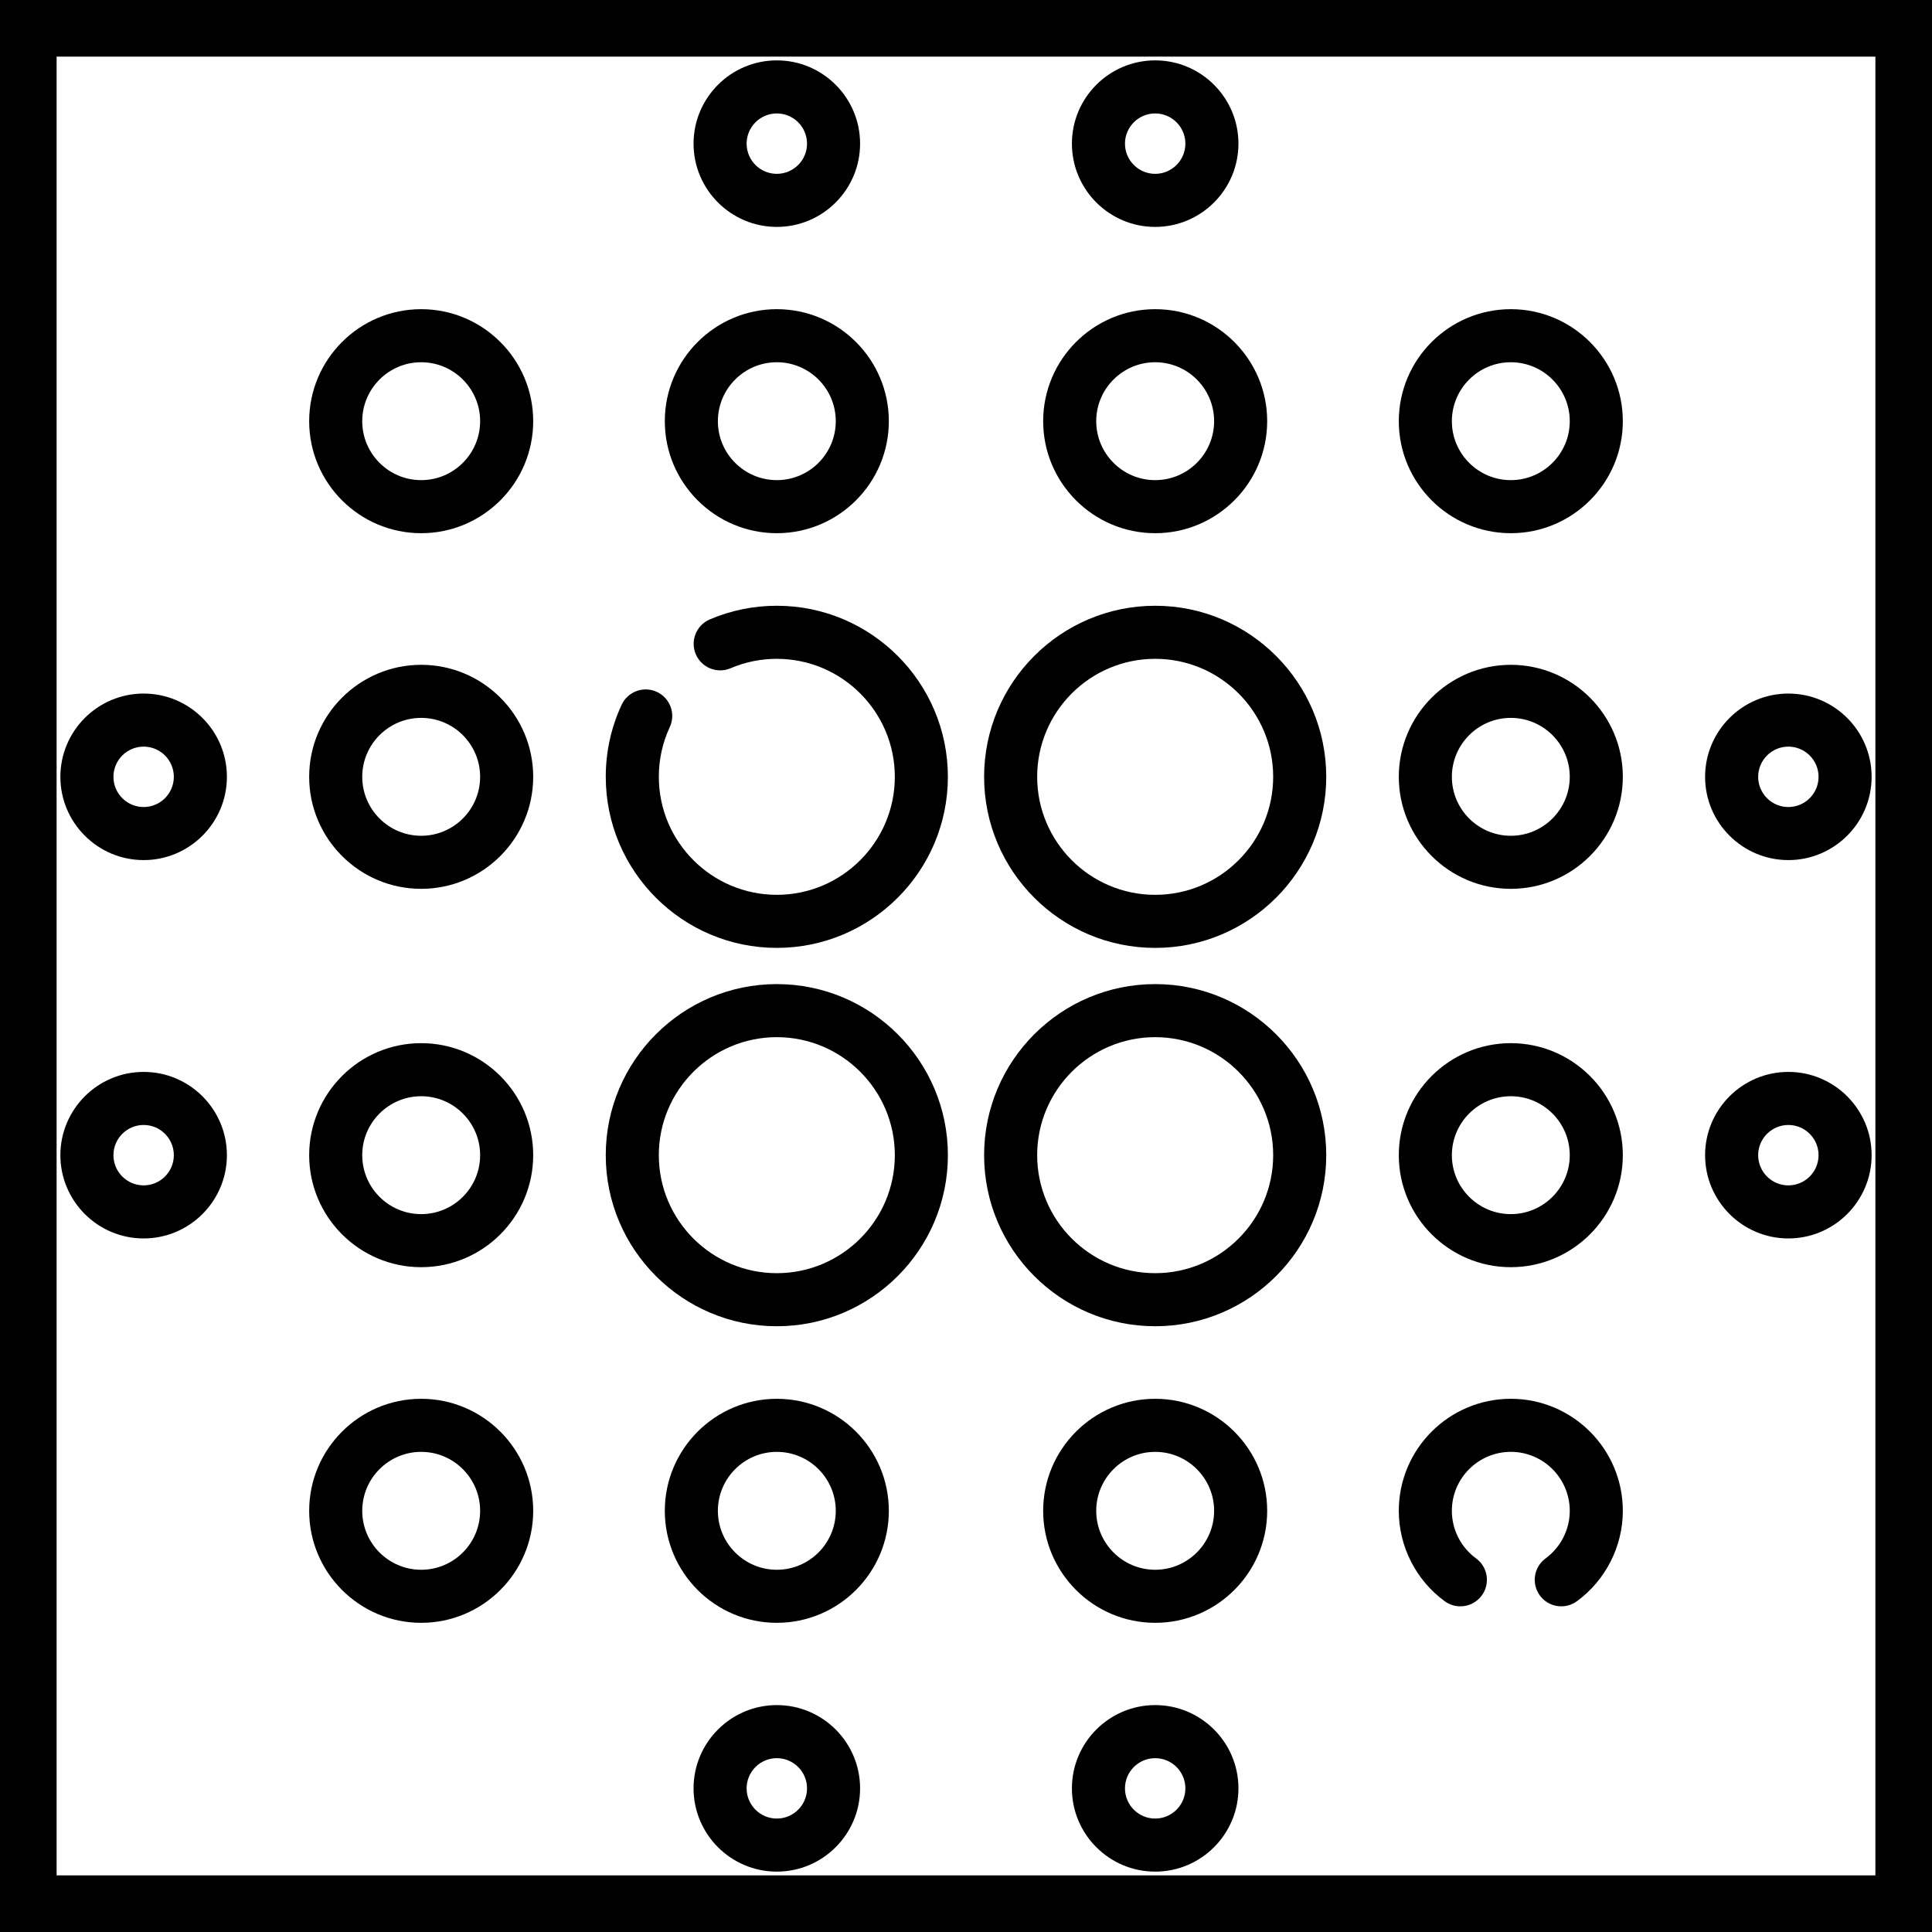 <?xml version="1.0" encoding="UTF-8"?>
<!DOCTYPE svg PUBLIC "-//W3C//DTD SVG 1.1//EN" "http://www.w3.org/Graphics/SVG/1.1/DTD/svg11.dtd">
<svg version="1.1" xmlns="http://www.w3.org/2000/svg" xmlns:xlink="http://www.w3.org/1999/xlink" x="0" y="0" width="512" height="512" viewBox="0, 0, 512, 512">
  <g id="Background">
    <rect x="0" y="0" width="512" height="512" fill="#000000" fill-opacity="0"/>
  </g>
  <g id="Layer_1">
    <g>
      <path d="M205.863,251.2 C180.869,251.2 160.534,230.862 160.534,205.863 C160.534,199.205 161.95,192.783 164.742,186.774 C166.379,183.253 170.561,181.726 174.081,183.361 C177.603,184.998 179.131,189.179 177.495,192.7 C175.571,196.839 174.596,201.267 174.596,205.863 C174.596,223.108 188.622,237.138 205.862,237.138 C223.107,237.138 237.137,223.108 237.137,205.863 C237.137,188.623 223.107,174.597 205.862,174.597 C201.606,174.597 197.49,175.435 193.626,177.087 C190.056,178.612 185.924,176.958 184.397,173.387 C182.869,169.817 184.526,165.684 188.096,164.157 C193.717,161.753 199.694,160.533 205.861,160.533 C230.86,160.533 251.198,180.868 251.198,205.862 C251.2,230.862 230.862,251.2 205.863,251.2 z" fill="#000000"/>
      <path d="M111.618,235.551 C95.251,235.551 81.934,222.235 81.934,205.867 C81.934,189.499 95.251,176.183 111.618,176.183 C127.986,176.183 141.302,189.499 141.302,205.867 C141.302,222.235 127.986,235.551 111.618,235.551 z M111.618,190.246 C103.005,190.246 95.997,197.253 95.997,205.867 C95.997,214.481 103.005,221.489 111.618,221.489 C120.232,221.489 127.24,214.481 127.24,205.867 C127.24,197.253 120.232,190.246 111.618,190.246 z" fill="#000000"/>
      <path d="M38.066,227.933 C25.899,227.933 16,218.034 16,205.866 C16,193.699 25.899,183.8 38.066,183.8 C50.233,183.8 60.132,193.699 60.132,205.866 C60.132,218.034 50.234,227.933 38.066,227.933 z M38.066,197.864 C33.652,197.864 30.062,201.454 30.062,205.867 C30.062,210.281 33.653,213.871 38.066,213.871 C42.479,213.871 46.069,210.28 46.069,205.867 C46.069,201.453 42.48,197.864 38.066,197.864 z" fill="#000000"/>
      <path d="M306.134,251.203 C281.135,251.203 260.798,230.866 260.798,205.867 C260.798,180.869 281.135,160.532 306.134,160.532 C331.131,160.532 351.468,180.869 351.468,205.867 C351.468,230.865 331.131,251.203 306.134,251.203 z M306.134,174.594 C288.889,174.594 274.861,188.623 274.861,205.867 C274.861,223.112 288.89,237.14 306.134,237.14 C323.377,237.14 337.406,223.112 337.406,205.867 C337.406,188.623 323.377,174.594 306.134,174.594 z" fill="#000000"/>
      <path d="M306.134,351.468 C281.135,351.468 260.798,331.131 260.798,306.133 C260.798,281.134 281.135,260.797 306.134,260.797 C331.131,260.797 351.468,281.134 351.468,306.133 C351.468,331.131 331.131,351.468 306.134,351.468 z M306.134,274.86 C288.889,274.86 274.861,288.888 274.861,306.133 C274.861,323.377 288.89,337.406 306.134,337.406 C323.377,337.406 337.406,323.377 337.406,306.133 C337.406,288.889 323.377,274.86 306.134,274.86 z" fill="#000000"/>
      <path d="M400.382,235.551 C384.014,235.551 370.698,222.235 370.698,205.867 C370.698,189.499 384.014,176.183 400.382,176.183 C416.749,176.183 430.066,189.499 430.066,205.867 C430.066,222.235 416.749,235.551 400.382,235.551 z M400.382,190.246 C391.768,190.246 384.76,197.253 384.76,205.867 C384.76,214.481 391.768,221.489 400.382,221.489 C408.995,221.489 416.003,214.481 416.003,205.867 C416.003,197.253 408.995,190.246 400.382,190.246 z" fill="#000000"/>
      <path d="M473.934,227.933 C461.766,227.933 451.868,218.034 451.868,205.867 C451.868,193.7 461.767,183.801 473.934,183.801 C486.101,183.801 496,193.699 496,205.866 C496,218.034 486.101,227.933 473.934,227.933 z M473.934,197.864 C469.521,197.864 465.931,201.454 465.931,205.867 C465.931,210.281 469.521,213.871 473.934,213.871 C478.347,213.871 481.938,210.28 481.938,205.867 C481.938,201.453 478.347,197.864 473.934,197.864 z" fill="#000000"/>
      <path d="M205.866,351.468 C180.868,351.468 160.531,331.131 160.531,306.133 C160.531,281.134 180.868,260.797 205.866,260.797 C230.865,260.797 251.202,281.134 251.202,306.133 C251.203,331.131 230.865,351.468 205.866,351.468 z M205.866,274.86 C188.622,274.86 174.593,288.888 174.593,306.133 C174.593,323.377 188.622,337.406 205.866,337.406 C223.111,337.406 237.139,323.377 237.139,306.133 C237.14,288.889 223.111,274.86 205.866,274.86 z" fill="#000000"/>
      <path d="M111.618,335.817 C95.251,335.817 81.934,322.501 81.934,306.133 C81.934,289.765 95.251,276.449 111.618,276.449 C127.986,276.449 141.302,289.765 141.302,306.133 C141.302,322.501 127.986,335.817 111.618,335.817 z M111.618,290.512 C103.005,290.512 95.997,297.52 95.997,306.134 C95.997,314.748 103.005,321.755 111.618,321.755 C120.232,321.755 127.24,314.748 127.24,306.134 C127.24,297.52 120.232,290.512 111.618,290.512 z" fill="#000000"/>
      <path d="M38.066,328.199 C25.899,328.199 16,318.301 16,306.134 C16,293.966 25.899,284.068 38.066,284.068 C50.233,284.068 60.132,293.967 60.132,306.134 C60.132,318.301 50.234,328.199 38.066,328.199 z M38.066,298.129 C33.652,298.129 30.062,301.72 30.062,306.133 C30.062,310.546 33.653,314.136 38.066,314.136 C42.479,314.136 46.069,310.546 46.069,306.133 C46.069,301.72 42.48,298.129 38.066,298.129 z" fill="#000000"/>
      <path d="M400.382,335.817 C384.014,335.817 370.698,322.501 370.698,306.133 C370.698,289.765 384.014,276.449 400.382,276.449 C416.749,276.449 430.066,289.765 430.066,306.133 C430.066,322.501 416.749,335.817 400.382,335.817 z M400.382,290.512 C391.768,290.512 384.76,297.52 384.76,306.134 C384.76,314.748 391.768,321.755 400.382,321.755 C408.995,321.755 416.003,314.748 416.003,306.134 C416.003,297.52 408.995,290.512 400.382,290.512 z" fill="#000000"/>
      <path d="M387.01,425.697 C385.571,425.697 384.119,425.257 382.868,424.343 C375.244,418.774 370.694,409.818 370.694,400.383 C370.694,384.012 384.013,370.693 400.384,370.693 C416.75,370.693 430.066,384.012 430.066,400.383 C430.066,409.8 425.522,418.754 417.911,424.335 C414.779,426.633 410.38,425.955 408.083,422.823 C405.787,419.691 406.463,415.291 409.594,412.995 C413.607,410.052 416.003,405.337 416.003,400.383 C416.003,391.766 408.996,384.755 400.384,384.755 C391.768,384.755 384.756,391.766 384.756,400.383 C384.756,405.345 387.152,410.057 391.163,412.986 C394.299,415.277 394.984,419.676 392.694,422.811 C391.317,424.698 389.178,425.697 387.01,425.697 z" fill="#000000"/>
      <path d="M473.934,328.199 C461.766,328.199 451.868,318.3 451.868,306.133 C451.868,293.965 461.767,284.067 473.934,284.067 C486.101,284.067 496,293.966 496,306.134 C496,318.301 486.101,328.199 473.934,328.199 z M473.934,298.129 C469.521,298.129 465.931,301.72 465.931,306.133 C465.931,310.546 469.521,314.136 473.934,314.136 C478.347,314.136 481.938,310.546 481.938,306.133 C481.938,301.72 478.347,298.129 473.934,298.129 z" fill="#000000"/>
      <path d="M306.134,141.303 C289.766,141.303 276.45,127.986 276.45,111.618 C276.45,95.251 289.766,81.934 306.134,81.934 C322.502,81.934 335.817,95.251 335.817,111.618 C335.817,127.986 322.502,141.303 306.134,141.303 z M306.134,95.998 C297.52,95.998 290.512,103.006 290.512,111.619 C290.512,120.233 297.52,127.241 306.134,127.241 C314.747,127.241 321.754,120.233 321.754,111.619 C321.754,103.006 314.747,95.998 306.134,95.998 z" fill="#000000"/>
      <path d="M400.382,141.303 C384.014,141.303 370.698,127.986 370.698,111.618 C370.698,95.251 384.014,81.934 400.382,81.934 C416.749,81.934 430.066,95.251 430.066,111.618 C430.066,127.986 416.749,141.303 400.382,141.303 z M400.382,95.998 C391.768,95.998 384.76,103.006 384.76,111.619 C384.76,120.233 391.768,127.241 400.382,127.241 C408.995,127.241 416.003,120.233 416.003,111.619 C416.003,103.006 408.995,95.998 400.382,95.998 z" fill="#000000"/>
      <path d="M111.618,430.065 C95.251,430.065 81.934,416.748 81.934,400.381 C81.934,384.013 95.251,370.697 111.618,370.697 C127.986,370.697 141.302,384.013 141.302,400.381 C141.302,416.748 127.986,430.065 111.618,430.065 z M111.618,384.76 C103.005,384.76 95.997,391.768 95.997,400.382 C95.997,408.995 103.005,416.003 111.618,416.003 C120.232,416.003 127.24,408.995 127.24,400.382 C127.24,391.768 120.232,384.76 111.618,384.76 z" fill="#000000"/>
      <path d="M111.618,141.303 C95.251,141.303 81.934,127.986 81.934,111.618 C81.934,95.251 95.251,81.934 111.618,81.934 C127.986,81.934 141.302,95.251 141.302,111.618 C141.302,127.986 127.986,141.303 111.618,141.303 z M111.618,95.998 C103.005,95.998 95.997,103.006 95.997,111.619 C95.997,120.233 103.005,127.241 111.618,127.241 C120.232,127.241 127.24,120.233 127.24,111.619 C127.24,103.006 120.232,95.998 111.618,95.998 z" fill="#000000"/>
      <path d="M306.134,60.132 C293.966,60.132 284.068,50.233 284.068,38.066 C284.067,25.899 293.966,16 306.134,16 C318.302,16 328.2,25.899 328.2,38.066 C328.2,50.233 318.301,60.132 306.134,60.132 z M306.134,30.063 C301.721,30.063 298.13,33.653 298.13,38.066 C298.13,42.479 301.721,46.069 306.134,46.069 C310.547,46.069 314.137,42.479 314.137,38.066 C314.137,33.653 310.547,30.063 306.134,30.063 z" fill="#000000"/>
      <path d="M306.134,430.065 C289.766,430.065 276.45,416.748 276.45,400.381 C276.45,384.013 289.766,370.697 306.134,370.697 C322.502,370.697 335.817,384.013 335.817,400.381 C335.817,416.748 322.502,430.065 306.134,430.065 z M306.134,384.76 C297.52,384.76 290.512,391.768 290.512,400.382 C290.512,408.995 297.52,416.003 306.134,416.003 C314.747,416.003 321.754,408.995 321.754,400.382 C321.754,391.768 314.747,384.76 306.134,384.76 z" fill="#000000"/>
      <path d="M306.134,496 C293.966,496 284.068,486.101 284.068,473.934 C284.068,461.767 293.967,451.868 306.134,451.868 C318.301,451.868 328.2,461.767 328.2,473.934 C328.2,486.101 318.301,496 306.134,496 z M306.134,465.931 C301.721,465.931 298.13,469.521 298.13,473.934 C298.13,478.347 301.721,481.938 306.134,481.938 C310.547,481.938 314.137,478.347 314.137,473.934 C314.137,469.521 310.547,465.931 306.134,465.931 z" fill="#000000"/>
      <path d="M205.866,141.303 C189.498,141.303 176.182,127.986 176.182,111.618 C176.182,95.251 189.498,81.934 205.866,81.934 C222.234,81.934 235.55,95.251 235.55,111.618 C235.55,127.986 222.234,141.303 205.866,141.303 z M205.866,95.998 C197.252,95.998 190.245,103.006 190.245,111.619 C190.245,120.233 197.252,127.241 205.866,127.241 C214.48,127.241 221.488,120.233 221.488,111.619 C221.488,103.006 214.48,95.998 205.866,95.998 z" fill="#000000"/>
      <path d="M205.866,60.132 C193.699,60.132 183.8,50.233 183.8,38.066 C183.801,25.899 193.699,16 205.866,16 C218.034,16 227.932,25.899 227.932,38.066 C227.933,50.233 218.034,60.132 205.866,60.132 z M205.866,30.063 C201.453,30.063 197.863,33.653 197.863,38.066 C197.863,42.479 201.453,46.069 205.866,46.069 C210.28,46.069 213.87,42.479 213.87,38.066 C213.87,33.653 210.28,30.063 205.866,30.063 z" fill="#000000"/>
      <path d="M205.866,430.065 C189.498,430.065 176.182,416.748 176.182,400.381 C176.182,384.013 189.498,370.697 205.866,370.697 C222.234,370.697 235.55,384.013 235.55,400.381 C235.55,416.748 222.234,430.065 205.866,430.065 z M205.866,384.76 C197.252,384.76 190.245,391.768 190.245,400.382 C190.245,408.995 197.252,416.003 205.866,416.003 C214.48,416.003 221.488,408.995 221.488,400.382 C221.488,391.768 214.48,384.76 205.866,384.76 z" fill="#000000"/>
      <path d="M205.866,496 C193.699,496 183.8,486.101 183.8,473.934 C183.8,461.767 193.699,451.868 205.866,451.868 C218.034,451.868 227.932,461.767 227.932,473.934 C227.932,486.101 218.034,496 205.866,496 z M205.866,465.931 C201.453,465.931 197.863,469.521 197.863,473.934 C197.863,478.347 201.453,481.938 205.866,481.938 C210.28,481.938 213.87,478.347 213.87,473.934 C213.87,469.521 210.28,465.931 205.866,465.931 z" fill="#000000"/>
    </g>
    <path d="M10,0 L502,0 C507.523,0 512,4.468 512,9.981 L512,502.02 C512,507.532 507.523,512 502,512 L10,512 C4.477,512 0,507.532 0,502.02 L0,9.981 C0,4.468 4.477,0 10,0 z" fill-opacity="0" stroke="#000000" stroke-width="30"/>
  </g>
</svg>
